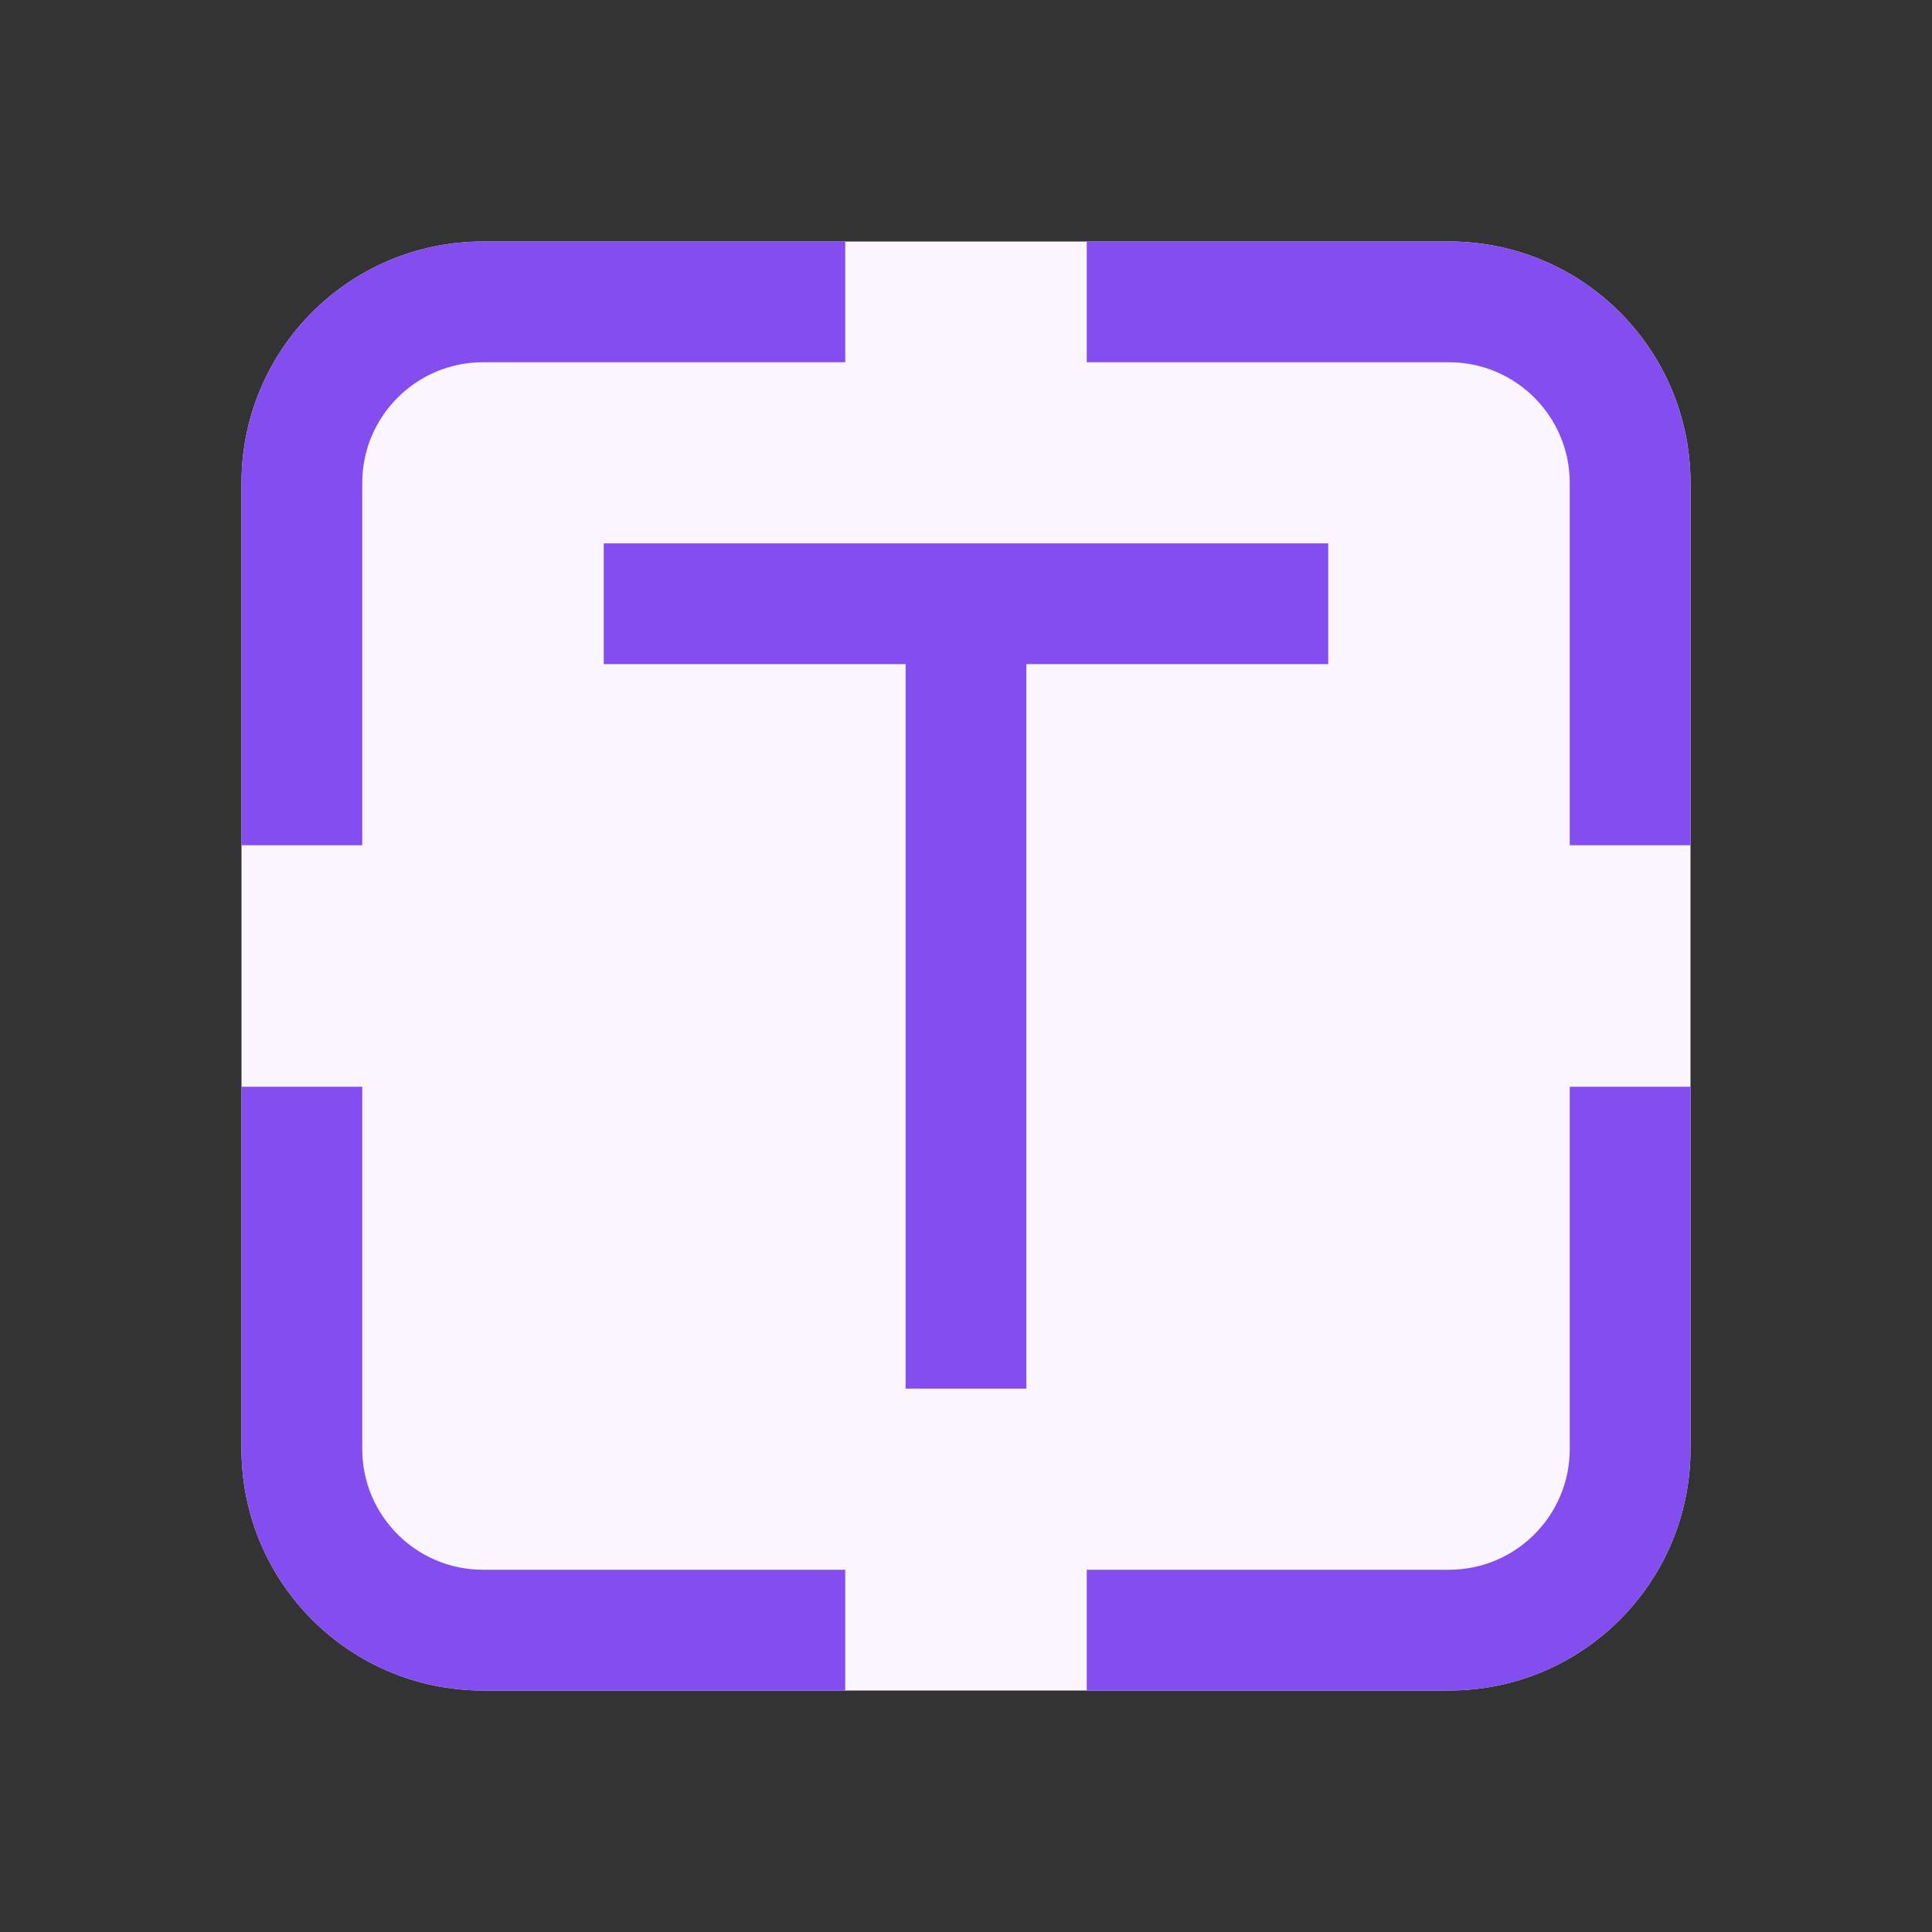 <svg width="16" height="16" viewBox="0 0 16 16" fill="none" xmlns="http://www.w3.org/2000/svg">
<rect x="0" y="0" width="16" height="16" fill="#333333" stroke="none"/>
<path d="M2 4C2 2.895 2.895 2 4 2H12C13.105 2 14 2.895 14 4V12C14 13.105 13.105 14 12 14H4C2.895 14 2 13.105 2 12V4Z" fill="#FAF5FF"/>
<path fill-rule="evenodd" clip-rule="evenodd" d="M7.5 5.5H5V4.5H11V5.5H8.5V11.5H7.5V5.5Z" fill="#834DF0"/>
<path d="M9 3H12C12.552 3 13 3.448 13 4V7H14V4C14 2.895 13.105 2 12 2H9V3Z" fill="#834DF0"/>
<path d="M7 3V2H4C2.895 2 2 2.895 2 4V7H3V4C3 3.448 3.448 3 4 3H7Z" fill="#834DF0"/>
<path d="M3 9H2V12C2 13.105 2.895 14 4 14H7V13H4C3.448 13 3 12.552 3 12V9Z" fill="#834DF0"/>
<path d="M9 13V14H12C13.105 14 14 13.105 14 12V9H13V12C13 12.552 12.552 13 12 13H9Z" fill="#834DF0"/>
</svg>
